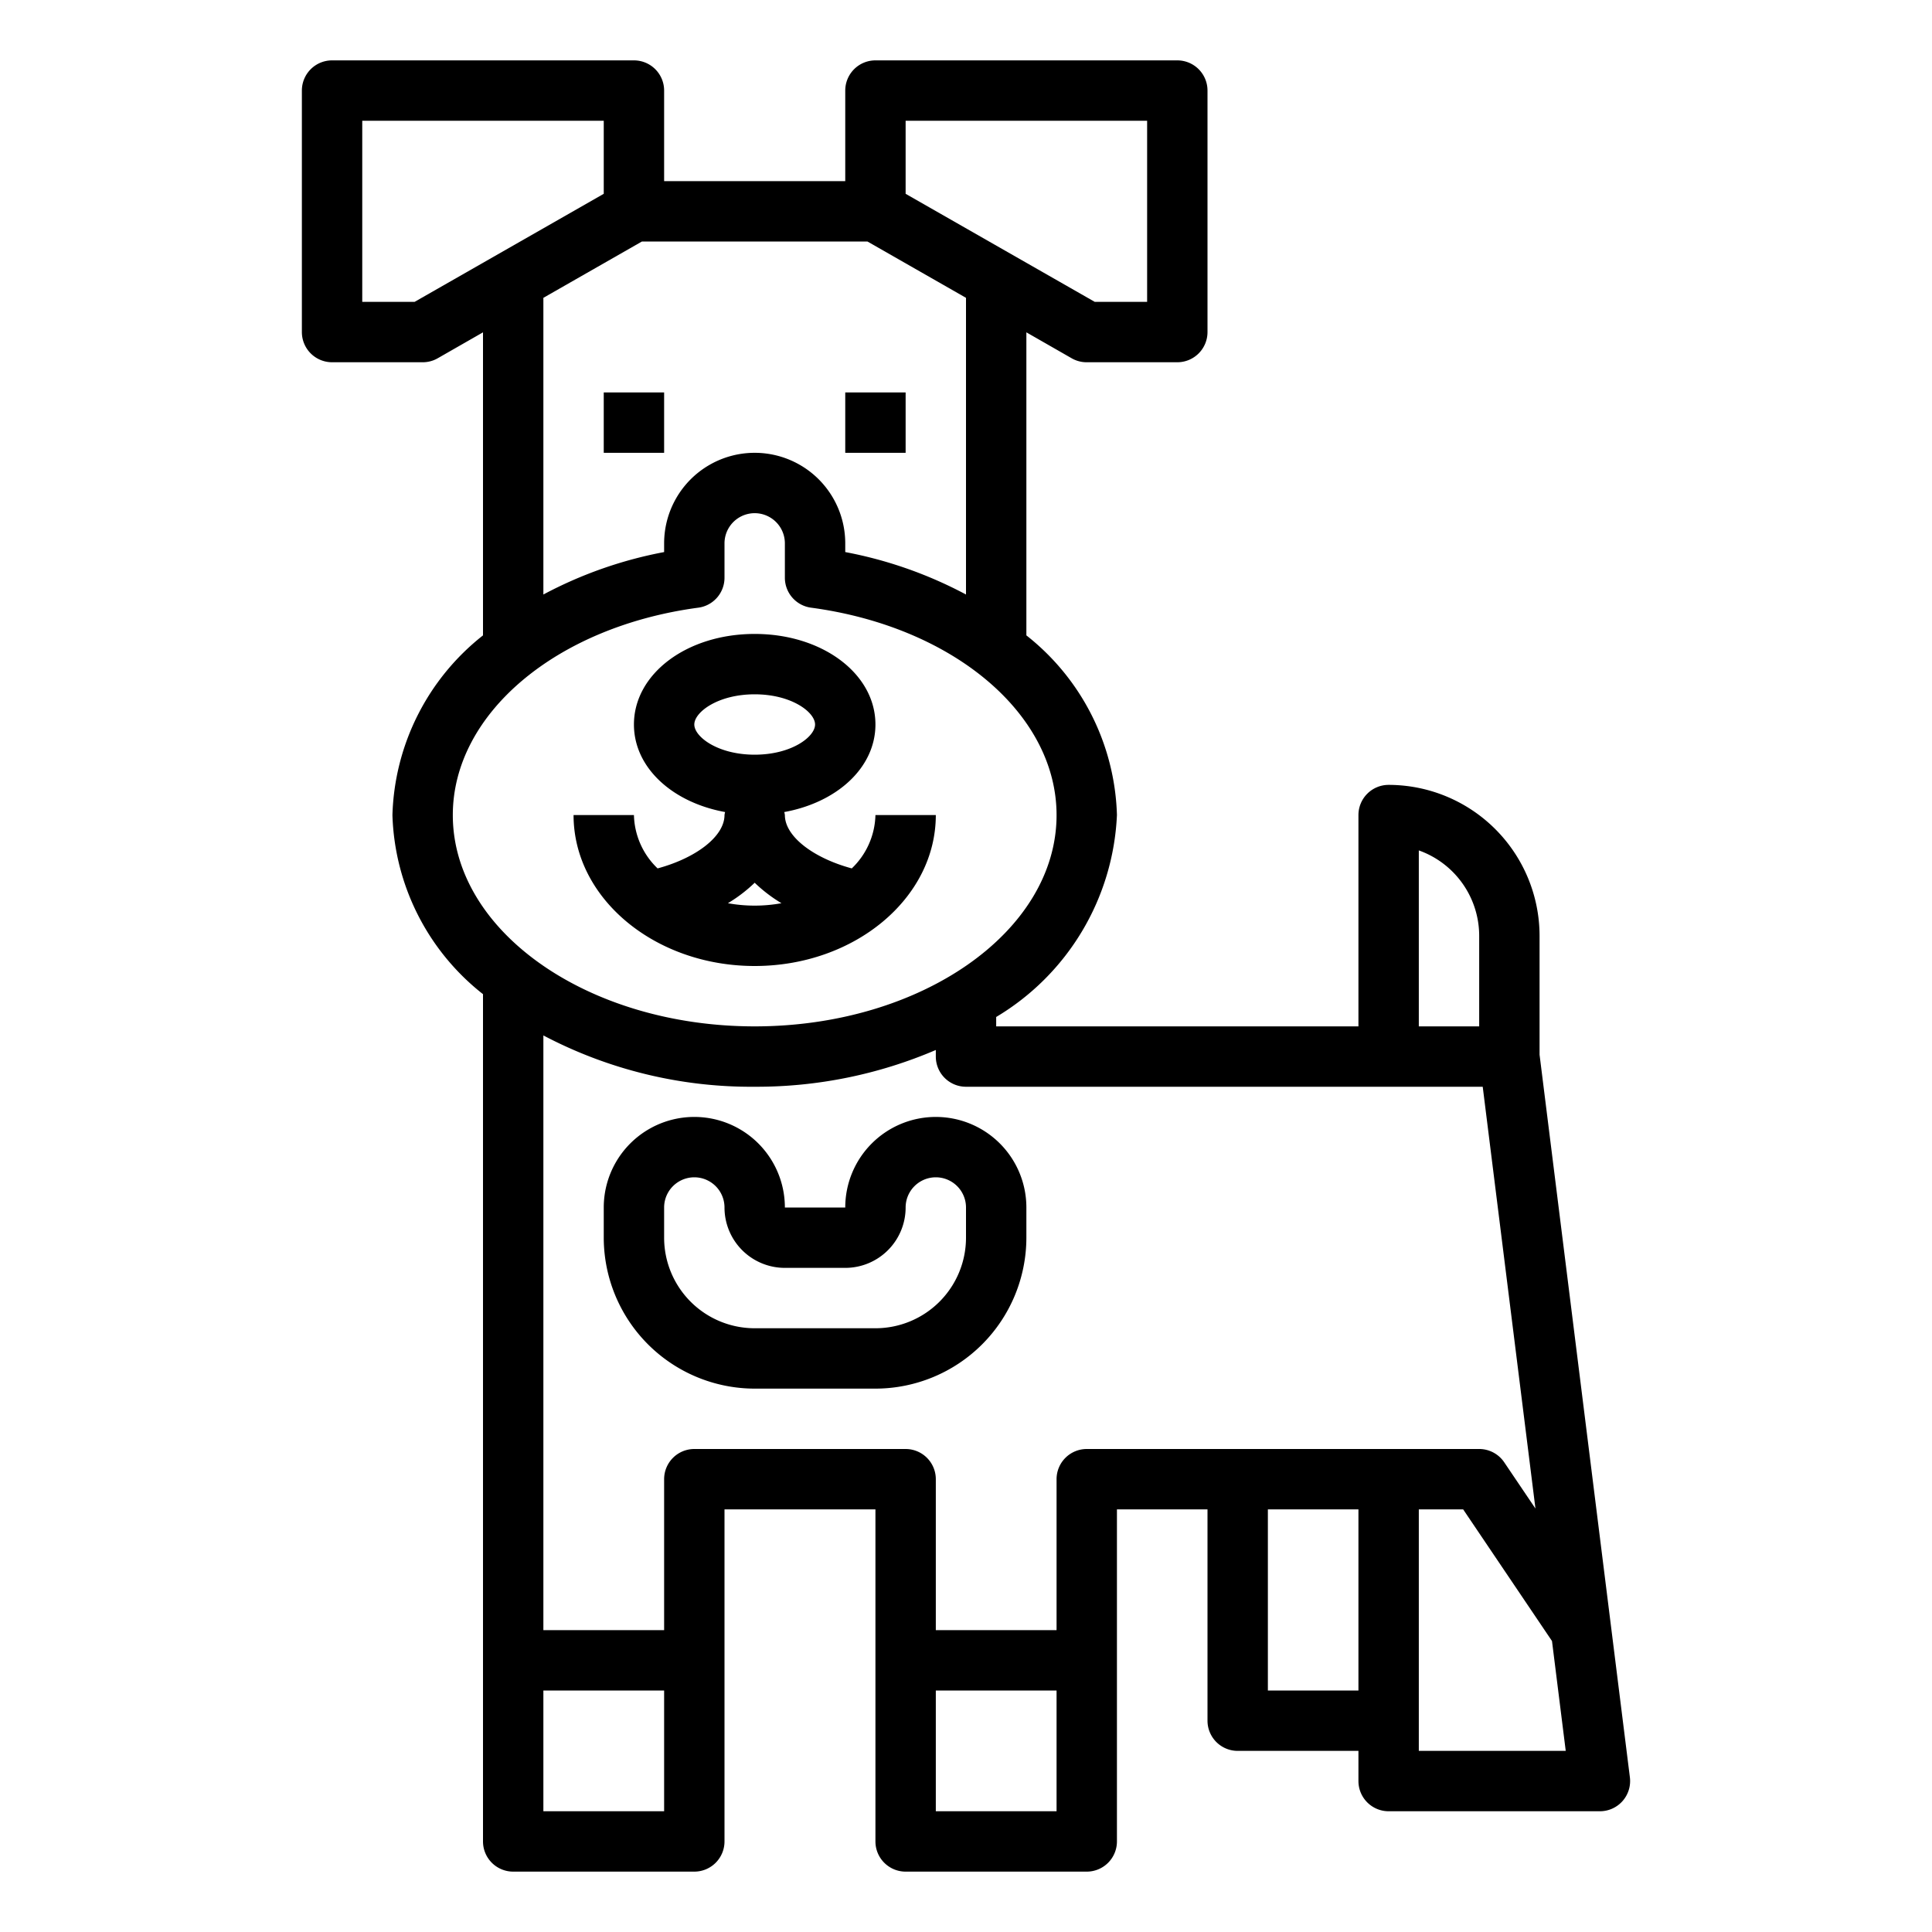 <svg xmlns="http://www.w3.org/2000/svg" viewBox="0 0 64 64" x="0px" y="0px"><g><path d="M25,32c3.309,0,6-2.243,6-5H29a2.526,2.526,0,0,1-.784,1.767C26.927,28.418,26,27.7,26,27a.757.757,0,0,0-.02-.1C27.732,26.581,29,25.426,29,24c0-1.682-1.757-3-4-3s-4,1.318-4,3c0,1.426,1.268,2.581,3.02,2.9A.757.757,0,0,0,24,27c0,.7-.927,1.418-2.216,1.767A2.526,2.526,0,0,1,21,27H19C19,29.757,21.691,32,25,32Zm-2-8c0-.408.779-1,2-1s2,.592,2,1-.779,1-2,1S23,24.408,23,24Zm2,5.242a4.94,4.94,0,0,0,.887.678,4.957,4.957,0,0,1-1.774,0A4.94,4.94,0,0,0,25,29.242Z"></path><rect x="28" y="13" width="2" height="2"></rect><rect x="20" y="13" width="2" height="2"></rect><path d="M51,34.938V31a5.006,5.006,0,0,0-5-5,1,1,0,0,0-1,1v7H33v-.311A8.216,8.216,0,0,0,37,27a7.857,7.857,0,0,0-3-5.952V11.009l1.5.859A.993.993,0,0,0,36,12h3a1,1,0,0,0,1-1V3a1,1,0,0,0-1-1H29a1,1,0,0,0-1,1V6H22V3a1,1,0,0,0-1-1H11a1,1,0,0,0-1,1v8a1,1,0,0,0,1,1h3a.993.993,0,0,0,.5-.132l1.5-.859V21.048A7.857,7.857,0,0,0,13,27a7.84,7.84,0,0,0,3,5.933V61a1,1,0,0,0,1,1h6a1,1,0,0,0,1-1V50h5V61a1,1,0,0,0,1,1h6a1,1,0,0,0,1-1V50h3v7a1,1,0,0,0,1,1h4v1a1,1,0,0,0,1,1h7a1,1,0,0,0,.992-1.124Zm-4-6.767A3.006,3.006,0,0,1,49,31v3H47ZM30,4h8v6H36.266L30,6.42ZM13.734,10H12V4h8V6.42ZM18,9.866,21.265,8h7.47L32,9.866v9.828a14,14,0,0,0-4-1.406V18a3,3,0,0,0-6,0v.288a14,14,0,0,0-4,1.406ZM15,27c0-3.351,3.42-6.24,8.133-6.87A1,1,0,0,0,24,19.139V18a1,1,0,0,1,2,0v1.139a1,1,0,0,0,.867.991C31.58,20.76,35,23.649,35,27c0,3.86-4.486,7-10,7S15,30.86,15,27Zm3,33V56h4v4Zm13,0V56h4v4Zm14-4H42V50h3Zm-9-8a1,1,0,0,0-1,1v5H31V49a1,1,0,0,0-1-1H23a1,1,0,0,0-1,1v5H18V34.3A14.75,14.75,0,0,0,25,36a15.05,15.05,0,0,0,6-1.218V35a1,1,0,0,0,1,1H49.117l1.747,13.973L49.829,48.44A1,1,0,0,0,49,48ZM47,58V50h1.469l2.943,4.362L51.867,58Z"></path><path d="M31,37a3,3,0,0,0-3,3H26a3,3,0,0,0-6,0v1a5.006,5.006,0,0,0,5,5h4a5.006,5.006,0,0,0,5-5V40A3,3,0,0,0,31,37Zm1,4a3,3,0,0,1-3,3H25a3,3,0,0,1-3-3V40a1,1,0,0,1,2,0,2,2,0,0,0,2,2h2a2,2,0,0,0,2-2,1,1,0,0,1,2,0Z"></path></g></svg>